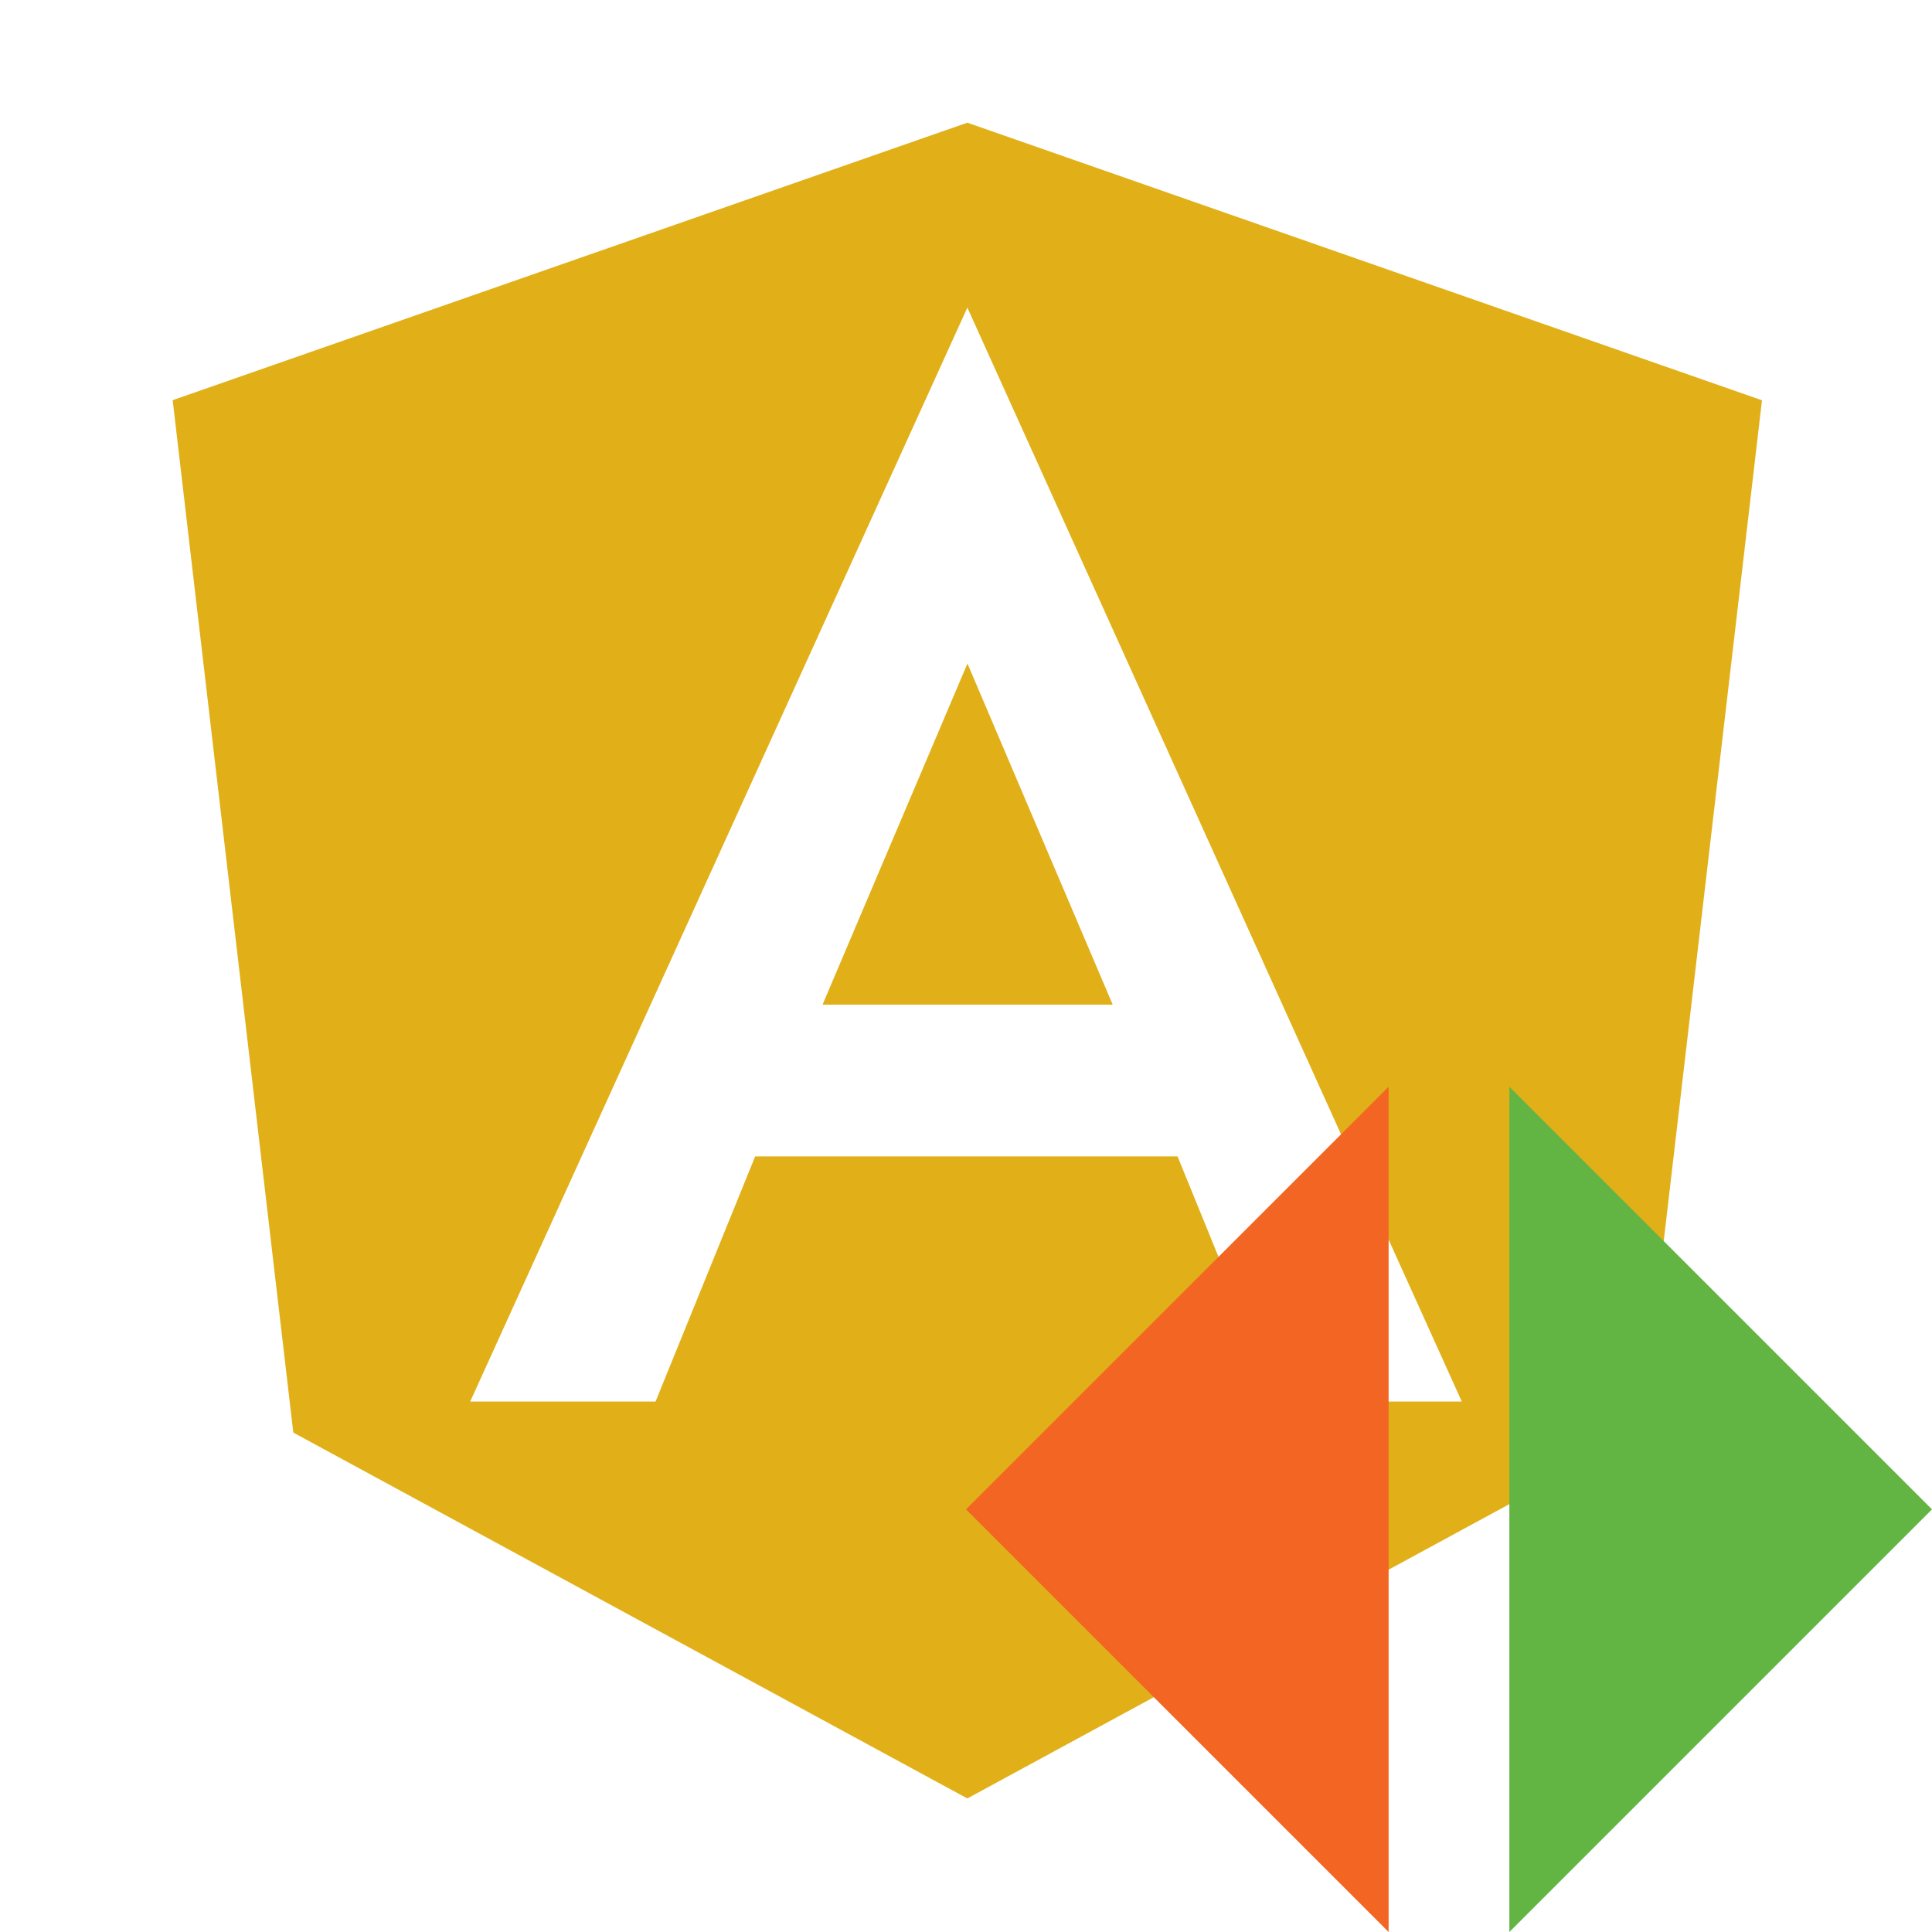 <svg xmlns="http://www.w3.org/2000/svg" viewBox="0 0 16 16" height="16" width="16"><path fill="#E1B019" d="m8.011 1.016 6.581 2.299-.999 8.548-5.582 3.031-5.582-3.03-.999-8.55 6.581-2.298m0 1.532-4.117 9.059h1.535l.825-2.03h3.498l.828 2.03h1.526l-4.095-9.06M9.215 8.32H6.812l1.2-2.825zm0 0"/><path fill-rule="evenodd" clip-rule="evenodd" d="M8 12.5L11.5 9V16L8 12.5Z" fill="#F26522"/>
    <path fill-rule="evenodd" clip-rule="evenodd" d="M16 12.5L12.5 16L12.5 9L16 12.5Z" fill="#62B543"/></svg>
